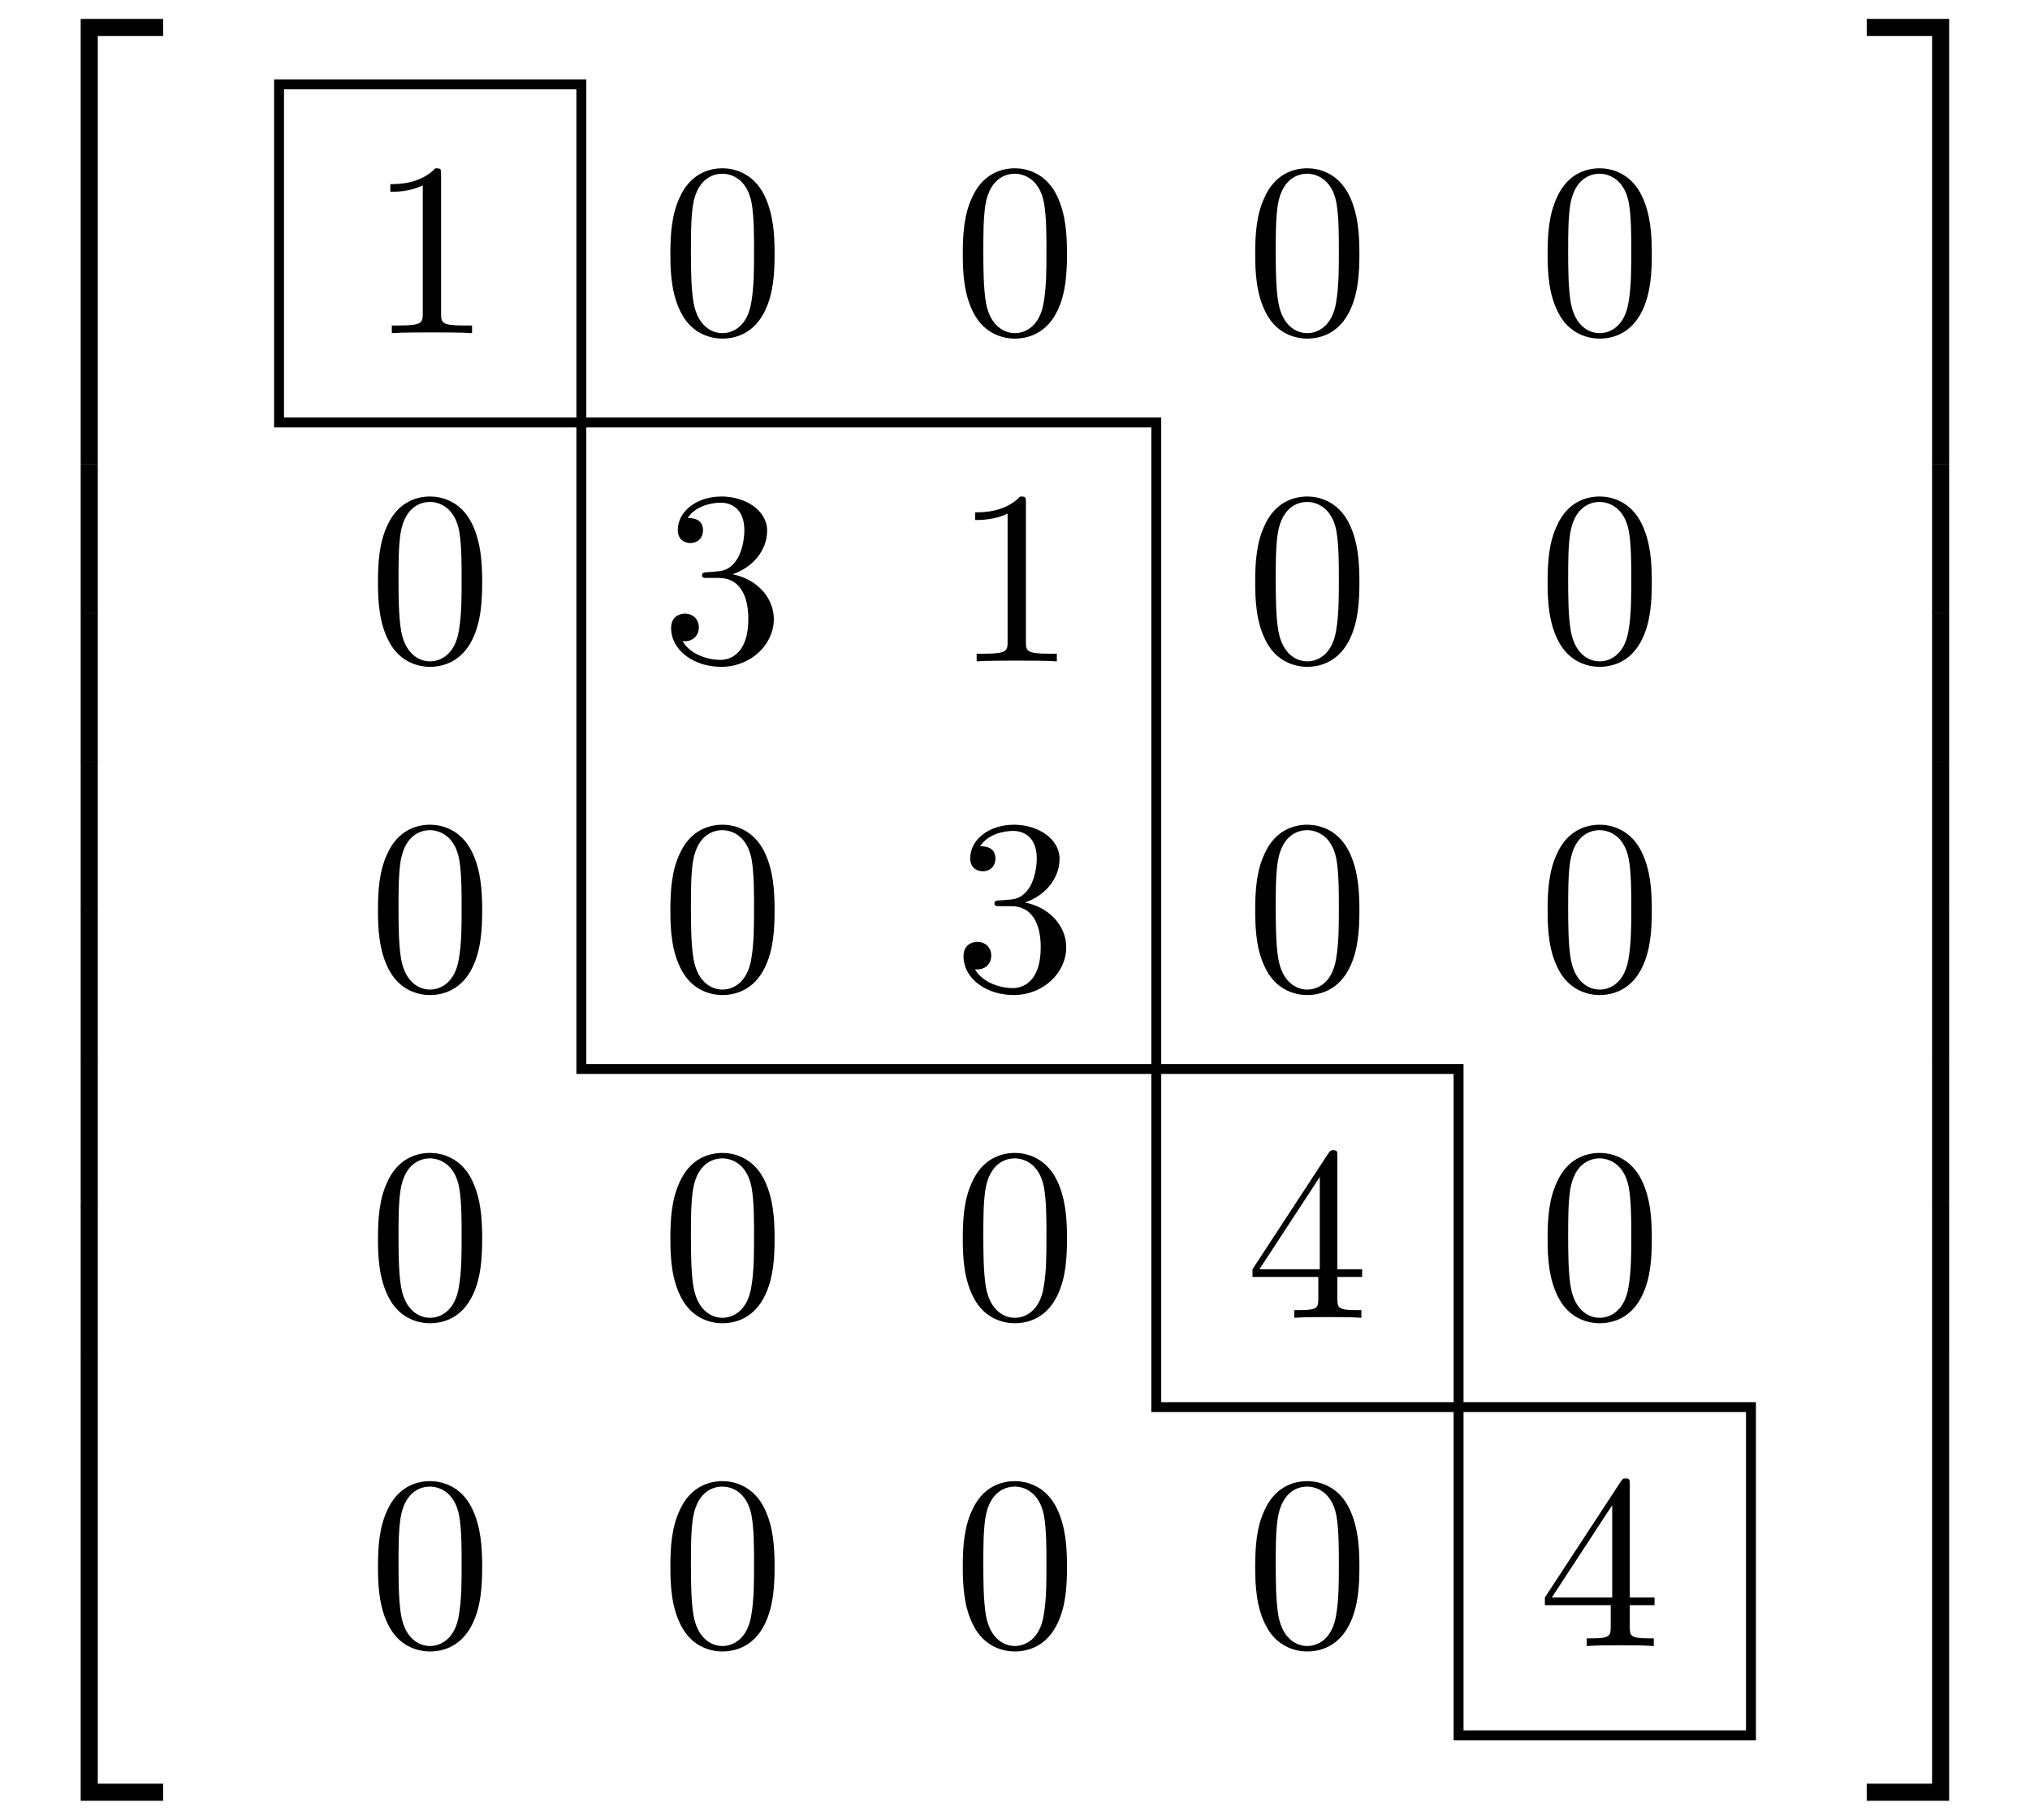 <?xml version="1.0" encoding="UTF-8" standalone="no"?>
<!DOCTYPE svg PUBLIC "-//W3C//DTD SVG 1.1//EN" "http://www.w3.org/Graphics/SVG/1.1/DTD/svg11.dtd">
<svg xmlns="http://www.w3.org/2000/svg" xmlns:xlink="http://www.w3.org/1999/xlink" version="1.1" width="81.711pt" height="73.232pt" viewBox="0 0 81.711 73.232">
<g enable-background="new">
<symbol id="font_0_2">
<path d="M .205 .64 C .205 .664 .205 .666 .182 .666 C .12 .602 .032 .602 0 .602 L 0 .571 C .02 .571 .079 .571 .131 .597 L .131 .079 C .131 .043 .128 .031 .038 .031 L .006 .031 L .006 0 C .041 .003 .128 .003 .168 .003 C .208 .003 .295 .003 .33 0 L .33 .031 L .298 .031 C .208 .031 .205 .042 .205 .079 L .205 .64 Z "/>
</symbol>
<use xlink:href="#font_0_2" transform="matrix(9.963,0,0,-9.963,15.712,13.408)"/>
<symbol id="font_0_1">
<path d="M .421 .342 C .421 .422 .416 .502 .381 .576 C .335 .672 .253 .688 .211 .688 C .151 .688 .078 .662 .037 .569 C .005 .5 0 .422 0 .342 C 0 .267 .004 .177 .045 .101 C .088 .02 .161 0 .21 0 C .264 0 .34 .021 .384 .116 C .416 .185 .421 .263 .421 .342 M .21 .022 C .171 .022 .112 .047 .094 .143 C .083 .203 .083 .295 .083 .354 C .083 .418 .083 .484 .091 .538 C .11 .657 .185 .666 .21 .666 C .243 .666 .309 .648 .328 .549 C .338 .493 .338 .417 .338 .354 C .338 .279 .338 .211 .327 .147 C .312 .052 .255 .022 .21 .022 Z "/>
</symbol>
<use xlink:href="#font_0_1" transform="matrix(9.963,0,0,-9.963,26.984,13.627)"/>
<use xlink:href="#font_0_1" transform="matrix(9.963,0,0,-9.963,38.754,13.627)"/>
<use xlink:href="#font_0_1" transform="matrix(9.963,0,0,-9.963,50.524,13.627)"/>
<use xlink:href="#font_0_1" transform="matrix(9.963,0,0,-9.963,62.294,13.627)"/>
<use xlink:href="#font_0_1" transform="matrix(9.963,0,0,-9.963,15.214,26.836)"/>
<symbol id="font_0_3">
<path d="M .248 .374 C .33 .401 .388 .471 .388 .55 C .388 .632 .3 .688 .204 .688 C .103 .688 .027 .628 .027 .552 C .027 .519 .049 .5 .078 .5 C .109 .5 .129 .522 .129 .551 C .129 .601 .082 .601 .067 .601 C .098 .65 .164 .663 .2 .663 C .241 .663 .296 .641 .296 .551 C .296 .539 .294 .481 .268 .437 C .238 .389 .204 .386 .179 .385 C .171 .384 .147 .382 .14 .382 C .132 .381 .125 .38 .125 .37 C .125 .359 .132 .359 .149 .359 L .193 .359 C .275 .359 .312 .291 .312 .193 C .312 .057 .243 .028 .199 .028 C .156 .028 .081 .045 .046 .104 C .081 .099 .112 .121 .112 .159 C .112 .195 .085 .215 .056 .215 C .032 .215 0 .201 0 .157 C 0 .066 .093 0 .202 0 C .324 0 .415 .091 .415 .193 C .415 .275 .352 .353 .248 .374 Z "/>
</symbol>
<use xlink:href="#font_0_3" transform="matrix(9.963,0,0,-9.963,27.013,26.836)"/>
<use xlink:href="#font_0_2" transform="matrix(9.963,0,0,-9.963,39.252,26.617)"/>
<use xlink:href="#font_0_1" transform="matrix(9.963,0,0,-9.963,50.524,26.836)"/>
<use xlink:href="#font_0_1" transform="matrix(9.963,0,0,-9.963,62.294,26.836)"/>
<use xlink:href="#font_0_1" transform="matrix(9.963,0,0,-9.963,15.214,40.045)"/>
<use xlink:href="#font_0_1" transform="matrix(9.963,0,0,-9.963,26.984,40.045)"/>
<use xlink:href="#font_0_3" transform="matrix(9.963,0,0,-9.963,38.783,40.045)"/>
<use xlink:href="#font_0_1" transform="matrix(9.963,0,0,-9.963,50.524,40.045)"/>
<use xlink:href="#font_0_1" transform="matrix(9.963,0,0,-9.963,62.294,40.045)"/>
<use xlink:href="#font_0_1" transform="matrix(9.963,0,0,-9.963,15.214,53.254)"/>
<use xlink:href="#font_0_1" transform="matrix(9.963,0,0,-9.963,26.984,53.254)"/>
<use xlink:href="#font_0_1" transform="matrix(9.963,0,0,-9.963,38.754,53.254)"/>
<symbol id="font_0_4">
<path d="M .266 .165 L .266 .078 C .266 .042 .264 .031 .19 .031 L .169 .031 L .169 0 C .21 .003 .262 .003 .304 .003 C .346 .003 .399 .003 .44 0 L .44 .031 L .419 .031 C .345 .031 .343 .042 .343 .078 L .343 .165 L .443 .165 L .443 .196 L .343 .196 L .343 .651 C .343 .671 .343 .677 .327 .677 C .318 .677 .315 .677 .307 .665 L 0 .196 L 0 .165 L .266 .165 M .272 .196 L .028 .196 L .272 .569 L .272 .196 Z "/>
</symbol>
<use xlink:href="#font_0_4" transform="matrix(9.963,0,0,-9.963,50.414,53.035)"/>
<use xlink:href="#font_0_1" transform="matrix(9.963,0,0,-9.963,62.294,53.254)"/>
<use xlink:href="#font_0_1" transform="matrix(9.963,0,0,-9.963,15.214,66.463)"/>
<use xlink:href="#font_0_1" transform="matrix(9.963,0,0,-9.963,26.984,66.463)"/>
<use xlink:href="#font_0_1" transform="matrix(9.963,0,0,-9.963,38.754,66.463)"/>
<use xlink:href="#font_0_1" transform="matrix(9.963,0,0,-9.963,50.524,66.463)"/>
<use xlink:href="#font_0_4" transform="matrix(9.963,0,0,-9.963,62.184,66.244)"/>
<symbol id="font_1_1">
<path d="M 0 0 L .069 0 L .069 1.73 L .333 1.73 L .333 1.799 L 0 1.799 L 0 0 Z "/>
</symbol>
<symbol id="font_1_5">
<path d="M 0 0 L .069 0 L .069 .602 L 0 .602 L 0 0 Z "/>
</symbol>
<symbol id="font_1_3">
<path d="M 0 0 L .333 0 L .333 .069 L .069 .069 L .069 1.799 L 0 1.799 L 0 0 Z "/>
</symbol>
<use xlink:href="#font_1_1" transform="matrix(9.963,0,0,-9.963,3.248,18.683)"/>
<use xlink:href="#font_1_5" transform="matrix(9.963,0,0,-9.963,3.248,24.671)"/>
<use xlink:href="#font_1_5" transform="matrix(9.963,0,0,-9.963,3.248,30.649)"/>
<use xlink:href="#font_1_5" transform="matrix(9.963,0,0,-9.963,3.248,36.626)"/>
<use xlink:href="#font_1_5" transform="matrix(9.963,0,0,-9.963,3.248,42.604)"/>
<use xlink:href="#font_1_5" transform="matrix(9.963,0,0,-9.963,3.248,48.582)"/>
<use xlink:href="#font_1_5" transform="matrix(9.963,0,0,-9.963,3.248,54.559)"/>
<use xlink:href="#font_1_3" transform="matrix(9.963,0,0,-9.963,3.248,72.472)"/>
<symbol id="font_1_2">
<path d="M .264 0 L .333 0 L .333 1.799 L 0 1.799 L 0 1.73 L .264 1.73 L .264 0 Z "/>
</symbol>
<symbol id="font_1_6">
<path d="M 0 0 L .069 0 L .069 .602 L 0 .602 L 0 0 Z "/>
</symbol>
<symbol id="font_1_4">
<path d="M .264 .069 L 0 .069 L 0 0 L .333 0 L .333 1.799 L .264 1.799 L .264 .069 Z "/>
</symbol>
<use xlink:href="#font_1_2" transform="matrix(9.963,0,0,-9.963,75.139,18.683)"/>
<use xlink:href="#font_1_6" transform="matrix(9.963,0,0,-9.963,77.769,24.671)"/>
<use xlink:href="#font_1_6" transform="matrix(9.963,0,0,-9.963,77.769,30.649)"/>
<use xlink:href="#font_1_6" transform="matrix(9.963,0,0,-9.963,77.769,36.626)"/>
<use xlink:href="#font_1_6" transform="matrix(9.963,0,0,-9.963,77.769,42.604)"/>
<use xlink:href="#font_1_6" transform="matrix(9.963,0,0,-9.963,77.769,48.582)"/>
<use xlink:href="#font_1_6" transform="matrix(9.963,0,0,-9.963,77.769,54.559)"/>
<use xlink:href="#font_1_4" transform="matrix(9.963,0,0,-9.963,75.139,72.472)"/>
<path transform="matrix(1,0,0,-1,40.856,36.616)" stroke-width=".399" stroke-linecap="butt" stroke-miterlimit="10" stroke-linejoin="miter" fill="none" stroke="#000000" d="M -29.624 19.614 L -29.624 33.222 L -17.456 33.222 L -17.456 19.614 Z M -17.456 33.222 "/>
<path transform="matrix(1,0,0,-1,40.856,36.616)" stroke-width=".399" stroke-linecap="butt" stroke-miterlimit="10" stroke-linejoin="miter" fill="none" stroke="#000000" d="M -17.456 19.614 L -17.456 -6.405 L 5.686 -6.405 L 5.686 19.614 Z M 5.686 -6.405 "/>
<path transform="matrix(1,0,0,-1,40.856,36.616)" stroke-width=".399" stroke-linecap="butt" stroke-miterlimit="10" stroke-linejoin="miter" fill="none" stroke="#000000" d="M 5.686 -20.013 L 5.686 -6.405 L 17.854 -6.405 L 17.854 -20.013 Z M 17.854 -6.405 "/>
<path transform="matrix(1,0,0,-1,40.856,36.616)" stroke-width=".399" stroke-linecap="butt" stroke-miterlimit="10" stroke-linejoin="miter" fill="none" stroke="#000000" d="M 17.854 -20.013 L 17.854 -33.222 L 29.624 -33.222 L 29.624 -20.013 Z M 29.624 -33.222 "/>
</g>
</svg>
